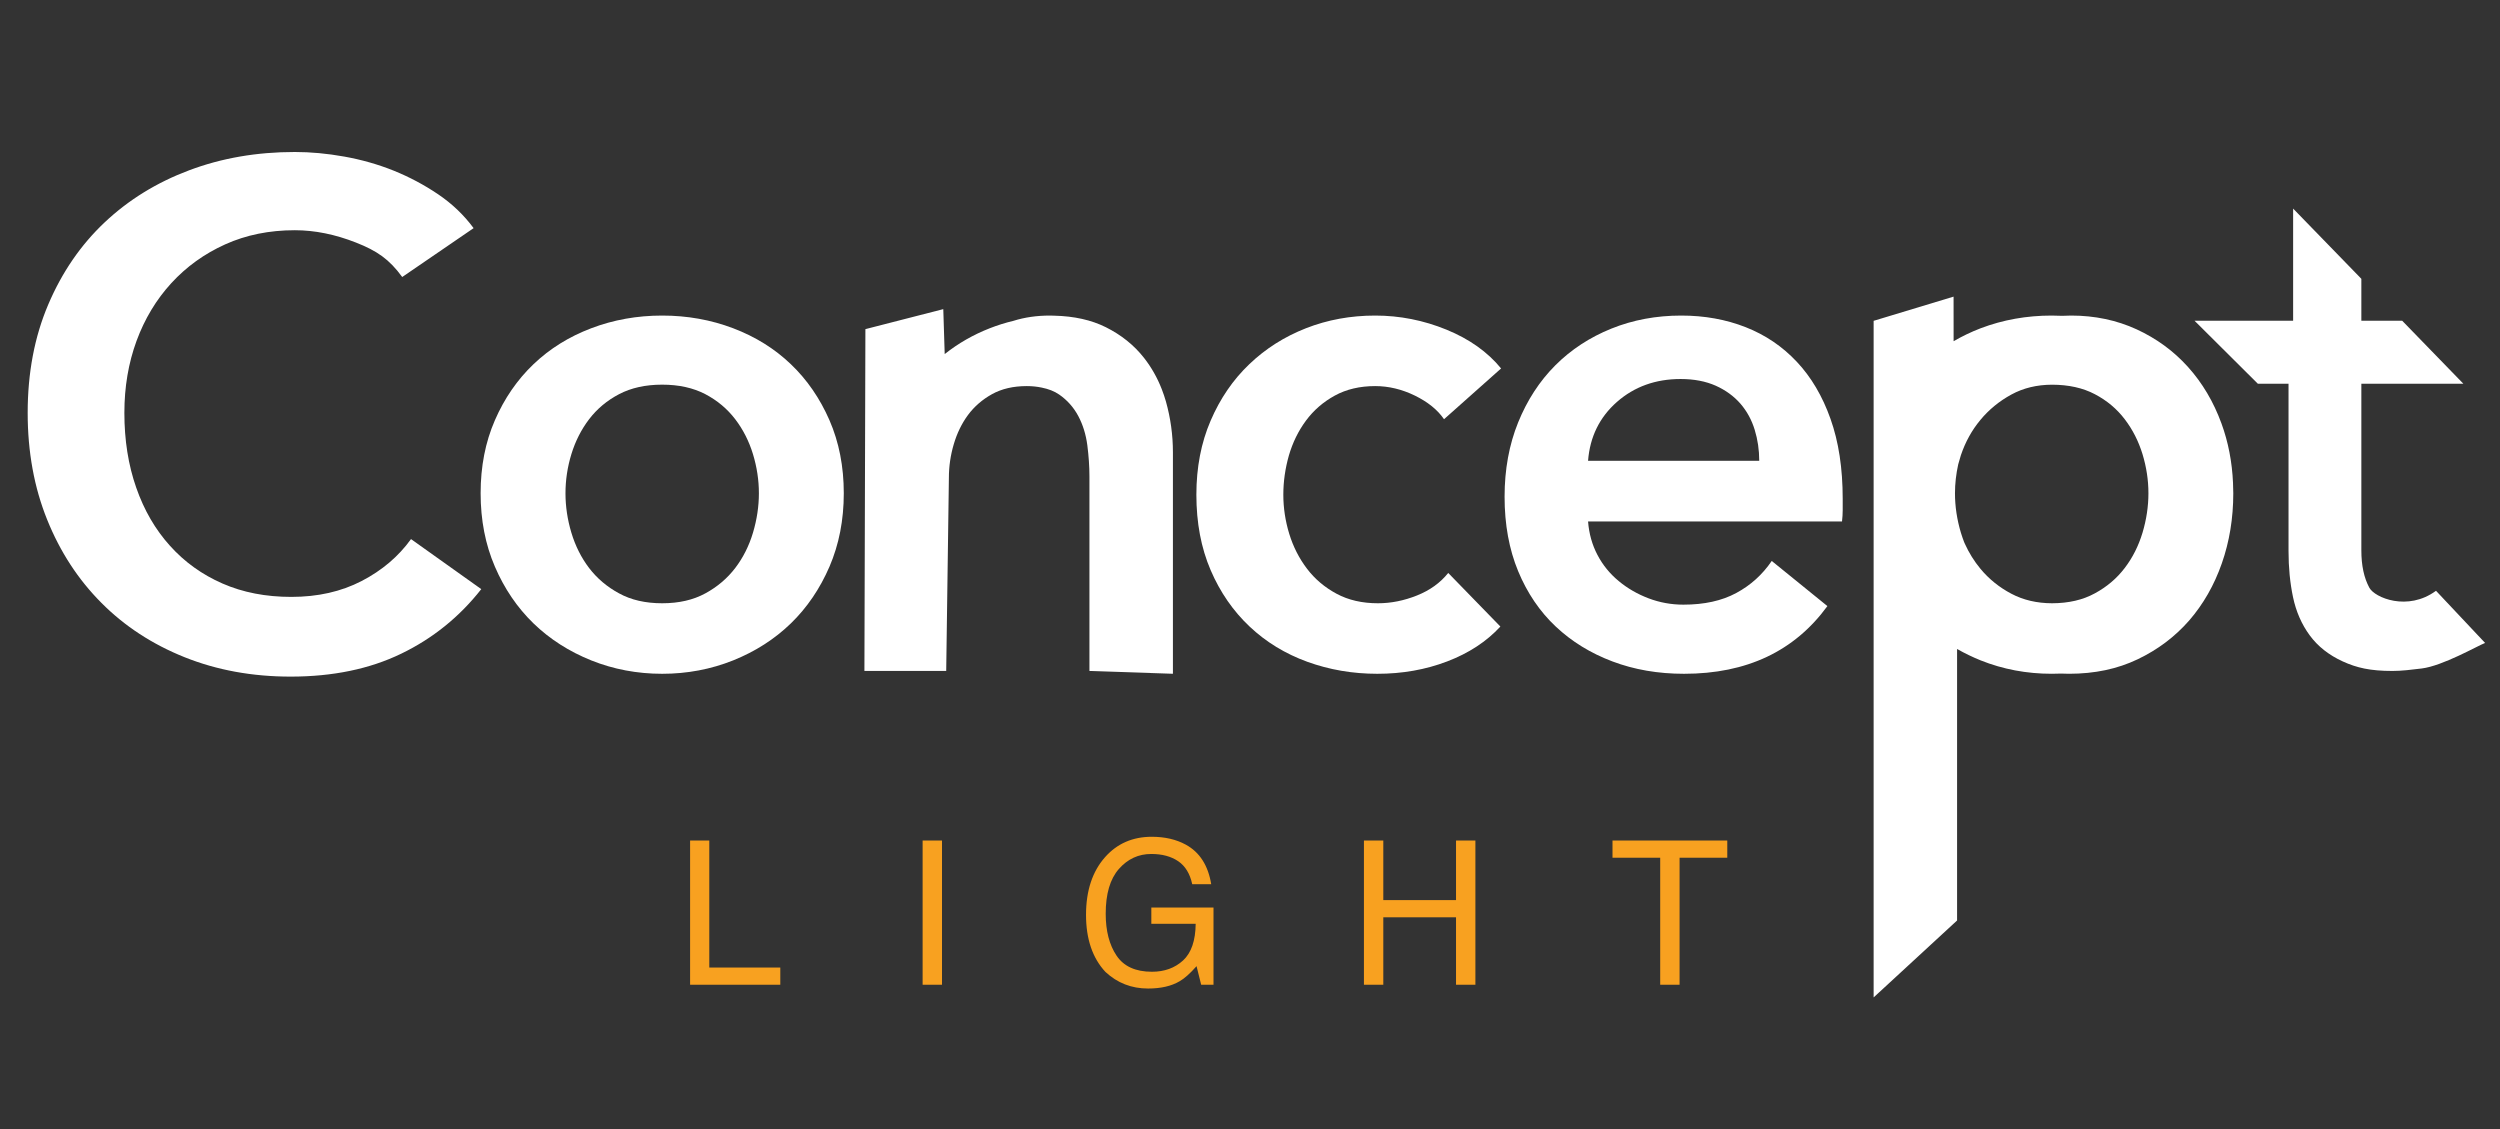 <svg width="124" height="56" viewBox="0 0 124 56" fill="none" xmlns="http://www.w3.org/2000/svg">
<rect x="0" y="0" width="124" height="56" fill="#333333" stroke="none"/>
<path d="M35.181 41.69H34.229V48.843H38.703V47.99H35.181V41.69Z" fill="#F8A120"/>
<path d="M46.723 41.69H45.762V48.843H46.723V41.69Z" fill="#F8A120"/>
<path d="M57.106 45.819H59.306C59.297 46.657 59.088 47.262 58.681 47.638C58.273 48.011 57.758 48.199 57.137 48.199C56.324 48.199 55.739 47.933 55.381 47.399C55.022 46.865 54.843 46.172 54.843 45.323C54.843 44.338 55.059 43.598 55.496 43.101C55.931 42.607 56.466 42.357 57.103 42.357C57.64 42.357 58.084 42.477 58.436 42.714C58.789 42.953 59.022 43.334 59.134 43.855H60.076C59.922 42.922 59.501 42.268 58.814 41.894C58.34 41.635 57.776 41.504 57.128 41.504C56.178 41.504 55.406 41.843 54.809 42.517C54.182 43.227 53.867 44.178 53.867 45.376C53.867 46.577 54.189 47.521 54.83 48.208C55.421 48.757 56.124 49.031 56.942 49.031C57.575 49.031 58.098 48.912 58.508 48.671C58.751 48.533 59.032 48.281 59.349 47.922L59.578 48.843H60.19V45.015H57.106V45.819Z" fill="#F8A120"/>
<path d="M72.219 44.645H68.612V41.69H67.651V48.843H68.612V45.498H72.219V48.843H73.18V41.69H72.219V44.645Z" fill="#F8A120"/>
<path d="M79.98 41.69V42.543H82.346V48.843H83.307V42.543H85.673V41.69H79.98Z" fill="#F8A120"/>
<path d="M17.936 28.819C16.923 29.344 15.762 29.606 14.45 29.606C13.185 29.606 12.047 29.386 11.034 28.942C10.023 28.5 9.154 27.876 8.43 27.07C7.705 26.267 7.146 25.306 6.756 24.185C6.364 23.066 6.169 21.83 6.169 20.477C6.169 19.196 6.37 18.007 6.772 16.91C7.175 15.816 7.75 14.859 8.498 14.043C9.246 13.228 10.137 12.586 11.173 12.119C12.208 11.653 13.358 11.419 14.624 11.419C15.612 11.419 16.625 11.625 17.659 12.032C18.695 12.44 19.305 12.854 19.95 13.74L23.491 11.316C23.008 10.661 22.421 10.103 21.732 9.637C21.041 9.17 20.304 8.778 19.524 8.463C18.74 8.149 17.924 7.918 17.074 7.766C16.222 7.613 15.406 7.539 14.624 7.539C12.736 7.539 10.989 7.841 9.378 8.448C7.768 9.053 6.37 9.916 5.185 11.035C4 12.154 3.07 13.512 2.391 15.109C1.711 16.707 1.373 18.496 1.373 20.477C1.373 22.415 1.695 24.179 2.339 25.776C2.982 27.373 3.88 28.749 5.031 29.903C6.18 31.059 7.555 31.956 9.154 32.597C10.753 33.237 12.507 33.56 14.416 33.56C16.508 33.56 18.337 33.181 19.903 32.422C21.467 31.666 22.79 30.598 23.871 29.221L20.386 26.739C19.765 27.601 18.948 28.295 17.936 28.819Z" fill="white"/>
<path d="M37.347 26.425C37.152 27.076 36.858 27.661 36.467 28.174C36.075 28.686 35.582 29.107 34.985 29.431C34.385 29.759 33.673 29.922 32.844 29.922C32.016 29.922 31.302 29.759 30.706 29.431C30.106 29.107 29.612 28.686 29.22 28.174C28.83 27.661 28.537 27.076 28.341 26.425C28.145 25.773 28.048 25.118 28.048 24.466C28.048 23.813 28.145 23.166 28.341 22.524C28.537 21.885 28.83 21.305 29.22 20.793C29.612 20.281 30.106 19.865 30.706 19.551C31.302 19.238 32.016 19.079 32.844 19.079C33.673 19.079 34.385 19.238 34.985 19.551C35.582 19.865 36.075 20.281 36.467 20.793C36.858 21.305 37.152 21.885 37.347 22.524C37.542 23.166 37.641 23.813 37.641 24.466C37.641 25.118 37.542 25.773 37.347 26.425ZM39.228 18.066C38.423 17.295 37.469 16.701 36.364 16.281C35.258 15.862 34.086 15.652 32.844 15.652C31.602 15.652 30.428 15.862 29.326 16.281C28.22 16.701 27.266 17.295 26.46 18.066C25.655 18.835 25.016 19.763 24.546 20.846C24.073 21.93 23.839 23.137 23.839 24.466C23.839 25.795 24.073 27.007 24.546 28.104C25.016 29.198 25.655 30.137 26.46 30.919C27.266 31.699 28.22 32.311 29.326 32.756C30.428 33.197 31.602 33.42 32.844 33.42C34.086 33.42 35.258 33.197 36.364 32.756C37.469 32.311 38.423 31.699 39.228 30.919C40.033 30.137 40.67 29.198 41.143 28.104C41.614 27.007 41.852 25.795 41.852 24.466C41.852 23.137 41.614 21.93 41.143 20.846C40.67 19.763 40.033 18.835 39.228 18.066Z" fill="white"/>
<path d="M64.775 20.864C65.154 20.352 65.632 19.936 66.207 19.621C66.781 19.307 67.449 19.15 68.209 19.15C68.875 19.15 69.53 19.307 70.176 19.621C70.819 19.936 71.304 20.326 71.624 20.793L74.454 18.275C73.786 17.459 72.884 16.817 71.746 16.351C70.608 15.886 69.428 15.652 68.209 15.652C66.989 15.652 65.845 15.862 64.775 16.281C63.705 16.701 62.769 17.295 61.964 18.066C61.158 18.835 60.519 19.768 60.048 20.864C59.576 21.959 59.34 23.184 59.34 24.537C59.34 25.933 59.576 27.182 60.048 28.279C60.519 29.375 61.163 30.306 61.98 31.077C62.797 31.847 63.751 32.428 64.843 32.825C65.938 33.221 67.093 33.42 68.313 33.42C69.555 33.42 70.711 33.216 71.78 32.807C72.85 32.399 73.731 31.823 74.419 31.077L71.832 28.418C71.442 28.906 70.924 29.28 70.278 29.537C69.634 29.794 68.992 29.922 68.345 29.922C67.565 29.922 66.88 29.765 66.294 29.45C65.707 29.134 65.217 28.722 64.827 28.208C64.437 27.696 64.143 27.118 63.946 26.477C63.751 25.837 63.653 25.188 63.653 24.537C63.653 23.883 63.746 23.237 63.928 22.594C64.115 21.954 64.396 21.376 64.775 20.864Z" fill="white"/>
<path d="M57.622 19.299C57.4 18.731 57.108 18.215 56.743 17.75C56.248 17.119 55.616 16.613 54.846 16.228C54.129 15.871 53.277 15.681 52.292 15.658C52.219 15.656 52.144 15.652 52.069 15.652C51.423 15.652 50.823 15.739 50.268 15.913C49.867 16.009 49.475 16.131 49.094 16.281C48.269 16.604 47.525 17.032 46.857 17.562L46.787 15.333L42.924 16.325L42.875 33.279H46.932L47.065 23.696C47.065 23.137 47.145 22.582 47.306 22.036C47.468 21.487 47.704 21.002 48.013 20.583C48.325 20.164 48.72 19.819 49.203 19.551C49.687 19.283 50.261 19.15 50.929 19.15C51.199 19.15 51.442 19.177 51.67 19.225C52.002 19.292 52.294 19.402 52.534 19.569C52.937 19.848 53.254 20.206 53.483 20.636C53.712 21.066 53.862 21.551 53.932 22.087C54 22.624 54.036 23.137 54.036 23.627V33.279L58.177 33.419V22.437C58.177 21.575 58.06 20.736 57.831 19.918C57.771 19.704 57.699 19.5 57.622 19.299Z" fill="white"/>
<path d="M78.768 22.856C78.859 21.668 79.339 20.694 80.2 19.936C81.064 19.178 82.117 18.799 83.359 18.799C84.025 18.799 84.606 18.912 85.102 19.132C85.596 19.355 86.002 19.652 86.326 20.023C86.648 20.397 86.884 20.829 87.033 21.318C87.183 21.808 87.258 22.32 87.258 22.856H78.768ZM89.121 17.944C88.407 17.183 87.563 16.613 86.585 16.228C85.606 15.844 84.542 15.652 83.391 15.652C82.151 15.652 80.995 15.867 79.924 16.299C78.854 16.732 77.929 17.335 77.147 18.117C76.365 18.899 75.749 19.845 75.3 20.951C74.852 22.058 74.627 23.288 74.627 24.639C74.627 26.015 74.852 27.246 75.3 28.33C75.749 29.413 76.372 30.332 77.165 31.077C77.957 31.823 78.895 32.399 79.976 32.807C81.057 33.216 82.242 33.42 83.531 33.42C86.636 33.42 89.005 32.3 90.639 30.062L87.878 27.823C87.418 28.5 86.831 29.03 86.118 29.413C85.404 29.799 84.531 29.991 83.496 29.991C82.897 29.991 82.323 29.887 81.769 29.677C81.22 29.468 80.722 29.183 80.286 28.819C79.849 28.458 79.498 28.028 79.234 27.525C78.971 27.025 78.815 26.471 78.768 25.864H91.364C91.385 25.678 91.398 25.492 91.398 25.306V24.745C91.398 23.23 91.197 21.907 90.793 20.775C90.392 19.644 89.834 18.702 89.121 17.944Z" fill="white"/>
<path d="M106.268 26.425C106.071 27.076 105.778 27.661 105.386 28.173C104.996 28.686 104.502 29.107 103.902 29.431C103.31 29.756 102.603 29.92 101.782 29.922C101.03 29.92 100.357 29.763 99.763 29.449C99.165 29.134 98.653 28.722 98.227 28.208C97.916 27.832 97.662 27.422 97.461 26.979C97.452 26.957 97.442 26.937 97.433 26.916C97.427 26.905 97.424 26.894 97.418 26.881C97.361 26.733 97.309 26.58 97.261 26.425C97.066 25.773 96.967 25.118 96.967 24.466C96.967 23.984 97.023 23.505 97.128 23.031C97.168 22.88 97.211 22.729 97.261 22.575C97.481 21.925 97.801 21.341 98.227 20.829C98.653 20.315 99.165 19.896 99.763 19.57C100.357 19.245 101.03 19.083 101.783 19.081C102.603 19.083 103.31 19.239 103.902 19.551C104.502 19.865 104.996 20.28 105.386 20.793C105.778 21.305 106.071 21.884 106.268 22.524C106.463 23.166 106.562 23.813 106.562 24.466C106.562 25.118 106.463 25.773 106.268 26.425ZM110.758 23.957C110.712 22.913 110.522 21.926 110.184 21.002C109.792 19.93 109.241 18.999 108.527 18.204C107.814 17.411 106.963 16.79 105.975 16.334C104.985 15.88 103.902 15.652 102.73 15.652C102.576 15.652 102.428 15.658 102.281 15.665C102.109 15.658 101.939 15.652 101.764 15.652C100.523 15.652 99.348 15.862 98.243 16.281C97.769 16.463 97.322 16.678 96.899 16.924L96.897 14.713L92.932 15.913V49.472L97.071 45.656V32.189C97.442 32.401 97.834 32.59 98.243 32.756C99.348 33.197 100.523 33.419 101.764 33.419C101.921 33.419 102.075 33.416 102.229 33.409C102.36 33.416 102.492 33.419 102.626 33.419C103.893 33.419 105.024 33.181 106.027 32.701C107.027 32.224 107.877 31.582 108.58 30.78C109.28 29.974 109.822 29.03 110.202 27.945C110.581 26.861 110.771 25.702 110.771 24.466C110.771 24.302 110.766 24.137 110.758 23.975V23.957Z" fill="white"/>
<path d="M120.826 29.303C119.415 30.341 117.783 29.641 117.52 29.152C117.254 28.662 117.123 28.046 117.123 27.298V19.032H122.182L119.147 15.907H117.123V13.829L113.739 10.346V15.907H108.847L111.988 19.032H113.511V27.333C113.511 28.149 113.585 28.913 113.735 29.624C113.885 30.335 114.161 30.966 114.562 31.513C114.965 32.061 115.512 32.492 116.201 32.807C116.892 33.122 117.56 33.279 118.664 33.279C119.124 33.279 119.605 33.219 120.113 33.157C121.164 33.028 122.893 32.029 123.261 31.89L120.826 29.303Z" fill="white"/>
</svg>

